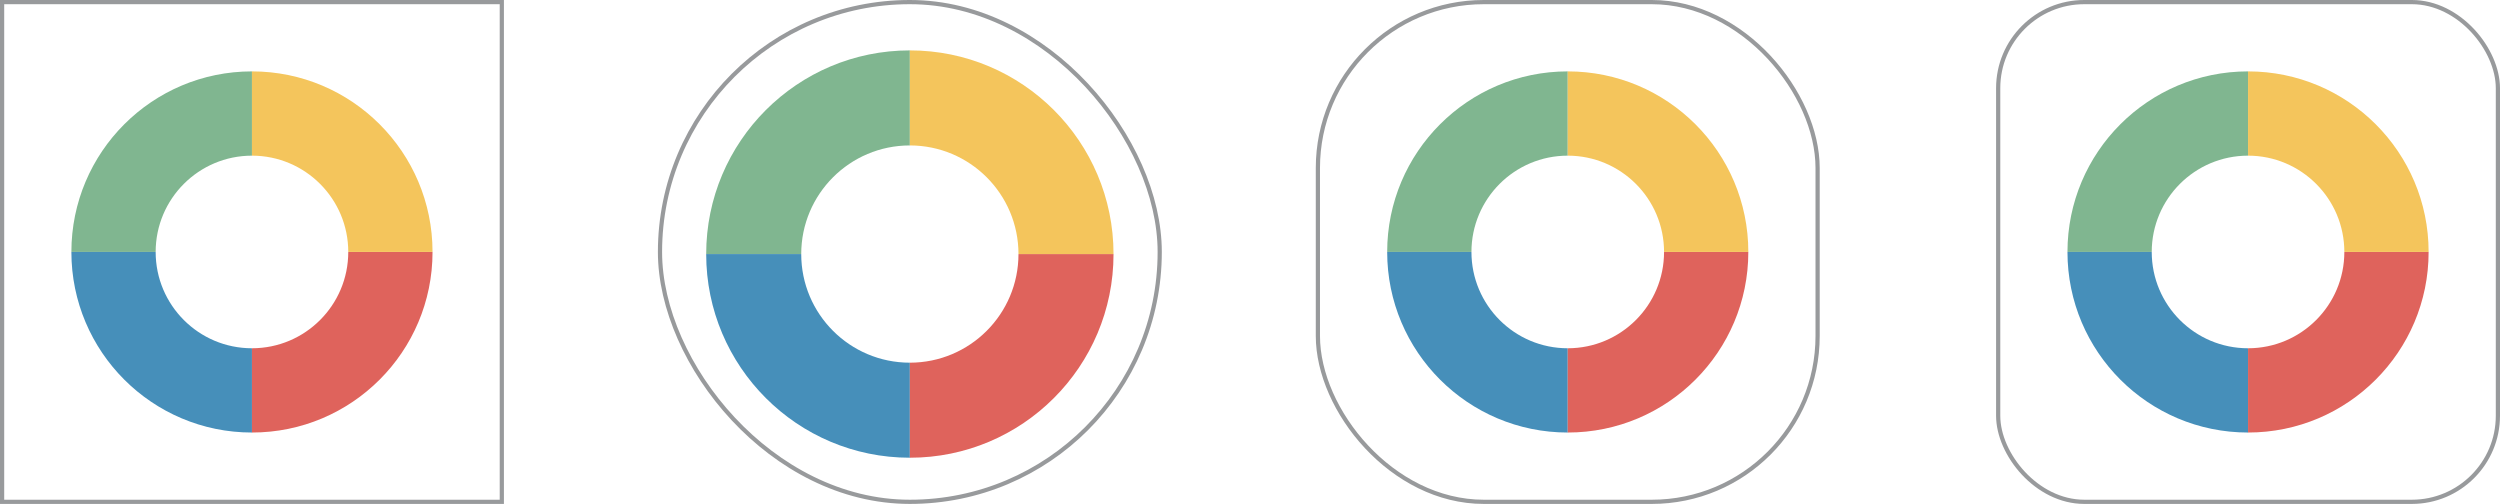 <svg width="893" height="180" viewBox="0 0 893 180" fill="none" xmlns="http://www.w3.org/2000/svg">
<rect x="713.75" y="0.75" width="178.5" height="178.5" rx="30.75" stroke="#989A9C" stroke-width="1.5"/>
<rect x="0.75" y="0.75" width="178.5" height="178.5" stroke="#989A9C" stroke-width="1.5"/>
<rect x="470.75" y="0.75" width="178.5" height="178.5" rx="59.25" stroke="#989A9C" stroke-width="1.5"/>
<rect x="235.75" y="0.75" width="178.5" height="178.5" rx="89.25" stroke="#989A9C" stroke-width="1.5"/>
<path fill-rule="evenodd" clip-rule="evenodd" d="M738.5 90C738.5 54.378 767.378 25.5 803 25.5V55.6H803C784.001 55.6 768.6 71.001 768.6 90H738.5Z" fill="#80B690"/>
<path fill-rule="evenodd" clip-rule="evenodd" d="M803 154.5C767.378 154.5 738.5 125.622 738.5 90L768.6 90L768.6 90C768.6 108.999 784.001 124.4 803 124.4C803 124.4 803 124.4 803 124.4L803 154.5Z" fill="#468FBA"/>
<path fill-rule="evenodd" clip-rule="evenodd" d="M867.5 90C867.5 125.622 838.622 154.5 803 154.5L803 124.4L803 124.4C821.999 124.4 837.4 108.999 837.4 90C837.4 90 837.4 90 837.4 90L867.5 90Z" fill="#DF635C"/>
<path fill-rule="evenodd" clip-rule="evenodd" d="M803 25.5C838.622 25.5 867.5 54.378 867.5 90L837.4 90C837.4 71.001 821.999 55.6 803 55.6C803 55.6 803 55.6 803 55.6L803 25.5Z" fill="#F4C55C"/>
<path fill-rule="evenodd" clip-rule="evenodd" d="M25.5 90C25.5 54.378 54.378 25.5 90 25.5V55.6H90C71.001 55.6 55.6 71.001 55.6 90H25.5Z" fill="#80B690"/>
<path fill-rule="evenodd" clip-rule="evenodd" d="M90 154.5C54.378 154.5 25.5 125.622 25.5 90L55.6 90L55.6 90C55.6 108.999 71.001 124.4 90 124.4C90 124.4 90 124.4 90 124.4L90 154.5Z" fill="#468FBA"/>
<path fill-rule="evenodd" clip-rule="evenodd" d="M154.5 90C154.5 125.622 125.622 154.5 90 154.5L90 124.4L90 124.4C108.999 124.4 124.4 108.999 124.4 90C124.4 90 124.4 90 124.4 90L154.5 90Z" fill="#DF635C"/>
<path fill-rule="evenodd" clip-rule="evenodd" d="M90 25.5C125.622 25.5 154.5 54.378 154.5 90L124.4 90C124.4 71.001 108.999 55.6 90 55.6C90 55.6 90 55.6 90 55.6L90 25.5Z" fill="#F4C55C"/>
<path fill-rule="evenodd" clip-rule="evenodd" d="M495.5 90C495.5 54.378 524.378 25.5 560 25.5V55.6H560C541.001 55.6 525.6 71.001 525.6 90H495.5Z" fill="#80B690"/>
<path fill-rule="evenodd" clip-rule="evenodd" d="M560 154.5C524.378 154.5 495.5 125.622 495.5 90L525.6 90L525.6 90C525.6 108.999 541.001 124.4 560 124.4C560 124.4 560 124.4 560 124.4L560 154.5Z" fill="#468FBA"/>
<path fill-rule="evenodd" clip-rule="evenodd" d="M624.5 90C624.5 125.622 595.622 154.5 560 154.5L560 124.4L560 124.4C578.999 124.4 594.4 108.999 594.4 90C594.4 90 594.4 90 594.4 90L624.5 90Z" fill="#DF635C"/>
<path fill-rule="evenodd" clip-rule="evenodd" d="M560 25.5C595.622 25.5 624.5 54.378 624.5 90L594.4 90C594.4 71.001 578.999 55.6 560 55.6C560 55.6 560 55.6 560 55.6L560 25.5Z" fill="#F4C55C"/>
<path fill-rule="evenodd" clip-rule="evenodd" d="M252.25 90.75C252.25 50.571 284.821 18 325 18V51.95H324.999C303.571 51.95 286.199 69.321 286.199 90.75H252.25Z" fill="#80B690"/>
<path fill-rule="evenodd" clip-rule="evenodd" d="M325 163.5C284.821 163.5 252.25 130.929 252.25 90.75L286.199 90.75L286.199 90.75C286.199 112.179 303.571 129.55 324.999 129.55C324.999 129.55 325 129.55 325 129.55L325 163.5Z" fill="#468FBA"/>
<path fill-rule="evenodd" clip-rule="evenodd" d="M397.75 90.75C397.75 130.929 365.179 163.5 325 163.5L325 129.55L325.001 129.55C346.429 129.55 363.801 112.179 363.801 90.75C363.801 90.75 363.801 90.75 363.801 90.75L397.75 90.75Z" fill="#DF635C"/>
<path fill-rule="evenodd" clip-rule="evenodd" d="M325 18C365.179 18 397.75 50.571 397.75 90.75L363.801 90.75C363.801 69.321 346.429 51.95 325.001 51.95C325.001 51.95 325 51.95 325 51.95L325 18Z" fill="#F4C55C"/>
</svg>
